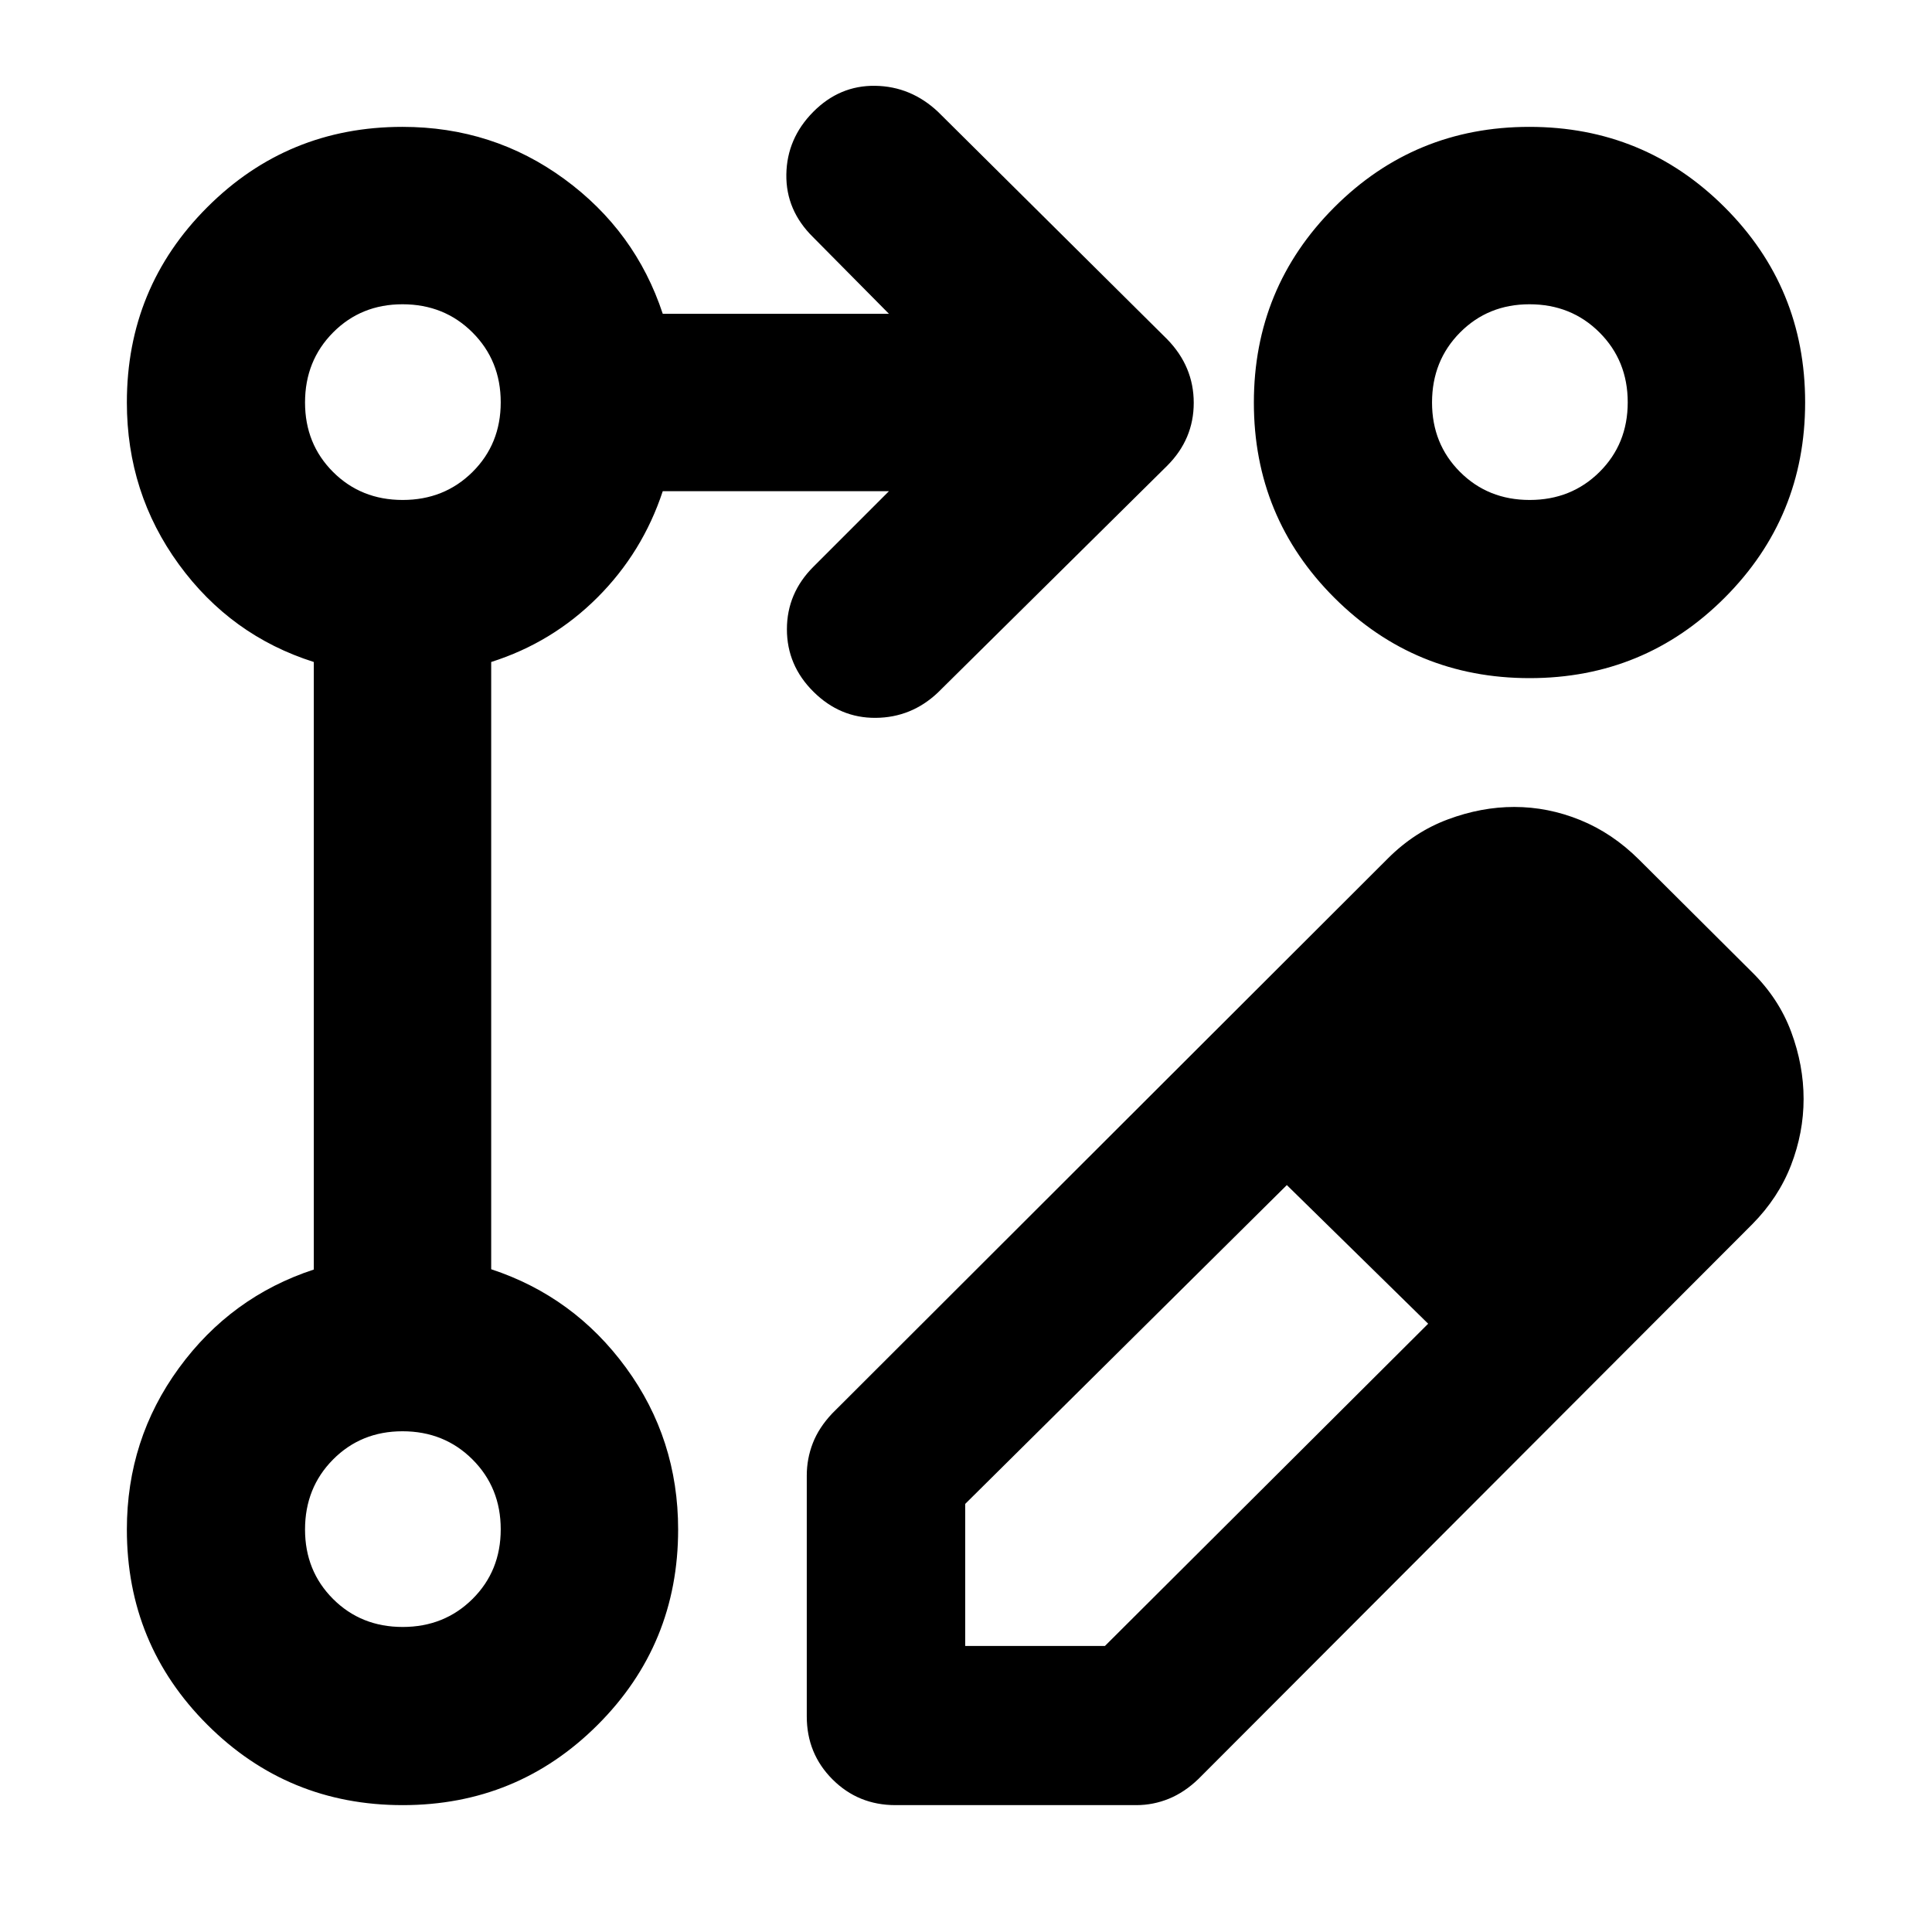 <svg xmlns="http://www.w3.org/2000/svg" height="40" viewBox="0 -960 960 960" width="40"><path d="M400.88-107.12V-226.8q0-8.37 3-16.1 2.99-7.72 9.64-14.77l276.15-275.81q13.2-13.2 29.78-19.37 16.57-6.18 32.96-6.18 16.81 0 32.81 6.51 16.01 6.51 29.26 19.71l55.94 55.71q13.44 13.2 19.61 29.82t6.17 33.34q0 16.73-6.24 32.91-6.25 16.19-19.31 29.39L595.51-76.06q-6.9 6.65-14.7 9.84-7.8 3.18-16.17 3.18H444.96q-18.5 0-31.29-12.79t-12.79-31.29Zm420.31-308.14-68.9-69.13 68.9 69.13ZM479.61-142.14h69.43l160.61-160.11-35.11-34.45-35.12-34.44-159.81 158.42v70.58ZM674.54-336.7l-35.12-34.44 35.12 34.44 35.11 34.45-35.11-34.45ZM200.07-63.04q-57.04 0-97.03-39.94-40-39.94-40-97 0-44.82 25.88-80.26 25.88-35.44 67.01-48.93v-301.89q-41.25-13.07-67.07-48.53-25.82-35.45-25.82-80.43 0-57.06 39.94-97t97-39.94q44.98 0 80.38 25.88t48.96 67.01h112.39l-37.68-38.06q-13.58-13.34-13.3-31.22.28-17.88 13.38-31.08 13.1-13.21 30.82-12.93 17.72.29 31.17 12.93l113.86 113q13.2 13.54 13.2 31.6 0 18.06-13.2 31.26l-114 112.77q-13.1 12.35-30.82 12.5-17.72.14-30.92-12.96-13.21-13.09-13.21-31.05t13.21-31.12l37.49-37.5H329.32q-10.03 30.38-32.45 52.8-22.42 22.42-52.8 32.07v301.74q41.13 13.56 67.01 48.96 25.88 35.4 25.88 80.38 0 57.06-39.93 97t-96.96 39.94Zm559.86-833.92q57.04 0 97.03 39.93 40 39.93 40 96.96 0 57.04-39.93 97.03-39.93 40-96.96 40-57.04 0-97.03-39.93-40-39.93-40-96.96 0-57.04 39.93-97.03 39.93-40 96.96-40ZM200.09-151.57q20.69 0 34.71-13.92 14.01-13.92 14.01-34.6 0-20.69-14.03-34.71-14.03-14.01-34.78-14.01-20.59 0-34.51 14.03-13.92 14.03-13.92 34.78 0 20.59 13.92 34.51 13.92 13.92 34.6 13.92Zm0-560q20.69 0 34.71-13.92 14.01-13.92 14.01-34.6 0-20.69-14.03-34.71-14.03-14.01-34.78-14.01-20.59 0-34.51 14.03-13.92 14.03-13.92 34.78 0 20.59 13.92 34.51 13.92 13.92 34.6 13.92Zm560 0q20.69 0 34.71-13.92 14.01-13.92 14.01-34.6 0-20.69-14.03-34.71-14.03-14.01-34.78-14.01-20.59 0-34.51 14.03-13.92 14.03-13.92 34.78 0 20.59 13.92 34.51 13.92 13.92 34.6 13.92ZM200-200Zm0-560Zm560 0Z"/></svg>
